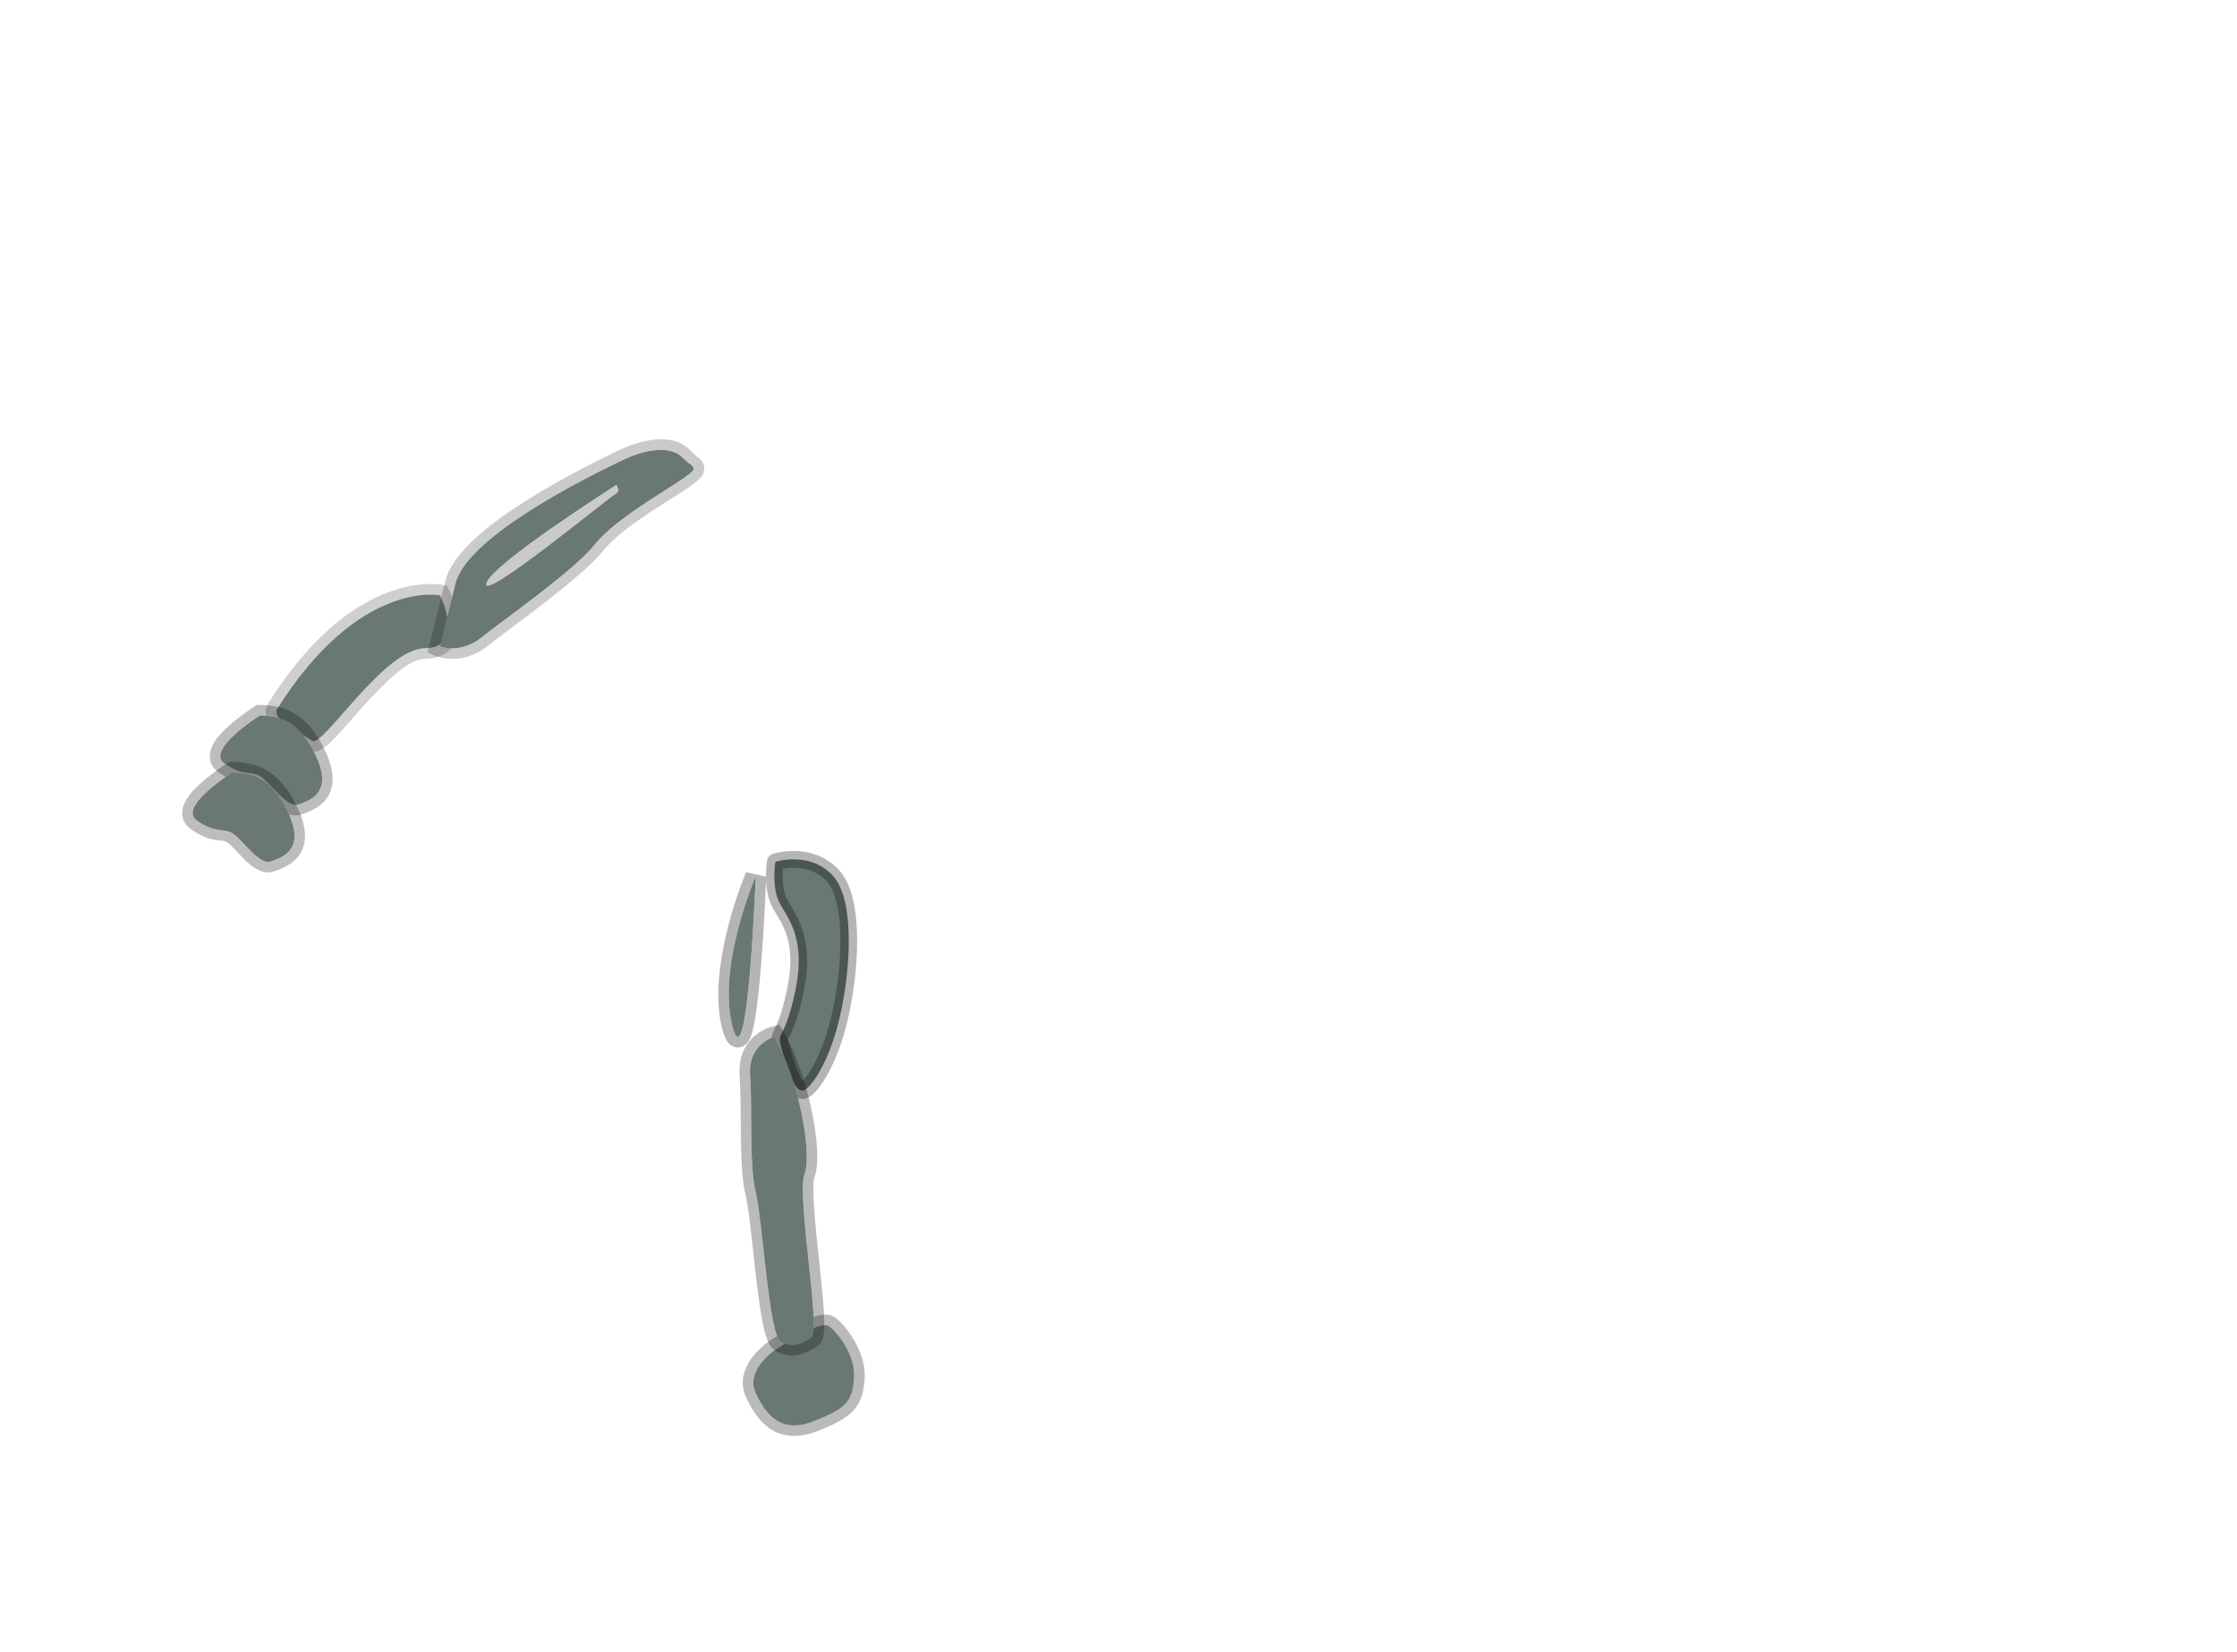 <?xml version="1.0" encoding="UTF-8" standalone="no"?><!DOCTYPE svg PUBLIC "-//W3C//DTD SVG 1.1//EN" "http://www.w3.org/Graphics/SVG/1.1/DTD/svg11.dtd"><svg width="100%" height="100%" viewBox="0 0 19500 14400" version="1.1" xmlns="http://www.w3.org/2000/svg" xmlns:xlink="http://www.w3.org/1999/xlink" xml:space="preserve" xmlns:serif="http://www.serif.com/" style="fill-rule:evenodd;clip-rule:evenodd;stroke-linecap:round;stroke-miterlimit:1.5;"><g id="cording"><path d="M3917.89,5147.06c-0,0 64.715,130.241 78.46,261.006c10.358,98.532 -9.653,195.306 -77.176,259.249c-44.683,42.314 -112.019,73.633 -214.247,74.85c-98.223,1.17 -207.046,85.109 -317.949,186.766c-194.905,178.654 -383.987,423.691 -500.233,536.351c-49.237,47.718 -92.502,74.804 -121.29,82.689c-40.516,11.097 -73.34,2.332 -99.434,-16.76c-67.508,-49.394 -226.91,-126.844 -295.476,-202.332c-61.046,-67.208 -70.989,-137.606 -31.264,-200.717c754.313,-1198.37 1514.73,-1030 1514.73,-1030l43.878,8.854l20,40.046Zm-82.008,40.956c-0,0 -706.754,-142.602 -1419.02,988.977c-60.486,96.093 211.776,213.281 303.29,280.239c91.514,66.958 622.814,-802.43 983.687,-806.727c360.873,-4.297 132.046,-462.489 132.046,-462.489Z" style="fill-opacity:0.19;"/><path d="M3835.89,5188.02c-0,0 -706.754,-142.602 -1419.02,988.977c-60.486,96.093 211.776,213.281 303.29,280.239c91.514,66.958 622.814,-802.43 983.687,-806.727c360.873,-4.297 132.046,-462.489 132.046,-462.489Z" style="fill:#697873;"/><path d="M6022.53,3932.22c42.415,39.879 75.144,60.882 89.241,78.374c27.803,34.499 33.076,67.988 22.312,104.71c-4.512,15.389 -13.15,33.152 -30.375,52.328c-15.833,17.627 -45.413,41.565 -94.058,76.37c-141.335,101.125 -583.1,342.42 -754.662,560.034c-179.099,227.173 -815.998,675.41 -1002.35,824.55c-229.249,183.469 -450.572,90.48 -450.572,90.48l-74.529,-29.584l19.407,-77.802c0,-0 38.78,-155.465 133.722,-544.256c31.964,-130.895 144.126,-274.544 304.145,-413.051c338.913,-293.351 892.521,-577.938 1189.18,-720.062c450.285,-215.725 617.802,-41.848 648.543,-2.091Zm-69.595,60.312c-0,-0 -122.972,-175.029 -539.342,24.448c-416.371,199.476 -1348.86,683.085 -1443.88,1072.19c-95.019,389.106 -133.83,544.696 -133.83,544.696c-0,0 176.103,69.904 359.475,-76.849c183.371,-146.753 811.41,-586.196 987.643,-809.733c176.233,-223.538 628.125,-473.954 773.309,-577.832c145.183,-103.877 94.803,-82.418 -3.376,-176.92Zm-580.928,234.332c0,-0 43.263,55.11 -8.17,79.945c-51.434,24.835 -1167.42,944.402 -1124.53,778.104c42.897,-166.299 1132.7,-858.049 1132.7,-858.049Z" style="fill-opacity:0.21;"/><path d="M5952.94,3992.53c98.179,94.502 148.559,73.043 3.376,176.92c-145.184,103.878 -597.076,354.294 -773.309,577.832c-176.233,223.537 -804.272,662.98 -987.643,809.733c-183.372,146.753 -359.475,76.849 -359.475,76.849c-0,0 38.811,-155.59 133.83,-544.696c95.018,-389.105 1027.51,-872.714 1443.88,-1072.19c416.37,-199.477 539.342,-24.448 539.342,-24.448Zm-580.928,234.332c0,-0 -1089.8,691.75 -1132.7,858.049c-42.897,166.298 1073.09,-753.269 1124.53,-778.104c51.433,-24.835 8.17,-79.945 8.17,-79.945Z" style="fill:#697873;"/><path d="M2270.4,6143.97c96.199,3.716 195.701,15.892 293.466,72.742c95.495,55.531 191.501,154.485 276.769,340.474c75.421,164.51 68.203,276.457 34.946,353.021c-51.507,118.581 -177.307,164.6 -249.169,189.374c-50.758,17.499 -113.116,5.794 -175.781,-37.506c-80.141,-55.376 -169.579,-172.007 -226.577,-214.755c-26.535,-19.902 -52.866,-14.538 -85.299,-19.124c-59.297,-8.384 -132.39,-25.102 -234.813,-97.876c-43.049,-30.588 -64.304,-67.996 -71.975,-107.693c-9.245,-47.843 3.725,-103.966 39.818,-160.401c90.683,-141.791 346.563,-304.434 346.563,-304.434l23.902,-14.909l28.15,1.087Zm-3.538,91.599c0,-0 -479.78,299.269 -309.826,420.026c169.954,120.757 241.513,58.013 322.018,118.391c80.505,60.379 225.796,270.542 317.481,238.934c91.686,-31.609 309.805,-92.46 160.773,-417.532c-149.032,-325.071 -326.211,-353.476 -490.446,-359.819Z" style="fill-opacity:0.26;"/><path d="M2266.86,6235.57c0,-0 -479.78,299.269 -309.826,420.026c169.954,120.757 241.513,58.013 322.018,118.391c80.505,60.379 225.796,270.542 317.481,238.934c91.686,-31.609 309.805,-92.46 160.773,-417.532c-149.032,-325.071 -326.211,-353.476 -490.446,-359.819Z" style="fill:#697873;"/><path d="M2029.66,6640.28c96.2,3.716 195.702,15.892 293.466,72.742c95.495,55.531 191.501,154.485 276.769,340.474c75.421,164.51 68.203,276.456 34.947,353.021c-51.507,118.581 -177.308,164.6 -249.17,189.374c-50.757,17.498 -113.116,5.794 -175.78,-37.506c-80.142,-55.376 -169.58,-172.007 -226.578,-214.755c-26.535,-19.902 -52.866,-14.538 -85.298,-19.124c-59.298,-8.384 -132.391,-25.102 -234.814,-97.877c-43.049,-30.587 -64.304,-67.995 -71.975,-107.692c-9.244,-47.843 3.725,-103.966 39.818,-160.401c90.683,-141.791 346.564,-304.434 346.564,-304.434l23.902,-14.909l28.149,1.087Zm-3.537,91.599c-0,-0 -479.781,299.269 -309.827,420.026c169.954,120.756 241.514,58.013 322.018,118.391c80.505,60.379 225.796,270.542 317.482,238.934c91.685,-31.609 309.805,-92.46 160.772,-417.532c-149.032,-325.072 -326.211,-353.476 -490.445,-359.819Z" style="fill-opacity:0.26;"/><path d="M2026.12,6731.88c-0,-0 -479.781,299.269 -309.827,420.026c169.954,120.756 241.514,58.013 322.018,118.391c80.505,60.379 225.796,270.542 317.482,238.934c91.685,-31.609 309.805,-92.46 160.772,-417.532c-149.032,-325.072 -326.211,-353.476 -490.445,-359.819Z" style="fill:#697873;"/><path d="M6758,7512.45c0,0 -31.436,210.009 31.179,343.931c62.614,133.921 246.201,299.403 142.001,786.903c-104.2,487.5 -176.276,303.354 -104.716,544.868c71.559,241.514 116.284,317.546 169.954,317.546c53.669,0 219.28,-212.099 317.545,-613.976c98.266,-401.878 146.99,-1044.93 -56.207,-1261.67c-203.196,-216.743 -499.756,-117.603 -499.756,-117.603" style="fill:#697873;stroke:#000;stroke-opacity:0.29;stroke-width:145.83px;"/><path d="M6679.2,7641.41c-0,0 -22.025,578.011 -65.085,993.421c-19.659,189.664 -45.799,347.096 -73.625,411.017c-25.982,59.686 -67.953,79.132 -96.132,82.726c-25.803,3.29 -53.191,-1.738 -79.852,-23.225c-19.125,-15.414 -48.465,-57.252 -69.632,-140.508c-140.192,-551.423 208.677,-1363.5 208.677,-1363.5l175.649,40.073Zm-91.6,-3.485c-0,-0 -338.06,776.577 -203.885,1304.33c134.174,527.752 203.885,-1304.33 203.885,-1304.33Z" style="fill-opacity:0.29;"/><path d="M6587.6,7637.92c-0,-0 -338.06,776.577 -203.885,1304.33c134.174,527.752 203.885,-1304.33 203.885,-1304.33Z" style="fill:#697873;"/><path d="M6698.71,11694l-0.56,0.381c0,-0 202.816,-139.056 353.634,-201.572c57.823,-23.968 110.36,-36.388 147.49,-35.204c32.937,1.051 59.479,10.921 79.781,25.588c95.583,69.05 276.283,304.049 257.895,540.236c-7.722,99.184 -26.387,170.004 -64.717,228.858c-53.857,82.696 -151.139,144.791 -344.954,220.741c-138.385,54.228 -247.918,52.585 -336.733,19.85c-128.63,-47.409 -218.01,-166.17 -285.899,-310.514c-52.491,-111.605 -29.726,-217.02 19.862,-303.104c61.945,-107.537 167.267,-180.526 174.201,-185.26Zm51.401,75.898c-0,0 -257.103,172.341 -162.514,373.452c94.588,201.111 226.995,353.756 506.237,244.33c279.241,-109.425 336.093,-170.577 351.726,-371.366c15.632,-200.788 -138.927,-400.114 -220.184,-458.816c-81.257,-58.701 -475.265,212.4 -475.265,212.4Z" style="fill-opacity:0.27;"/><path d="M6750.11,11769.9c-0,0 -257.103,172.341 -162.514,373.452c94.588,201.111 226.995,353.756 506.237,244.33c279.241,-109.425 336.093,-170.577 351.726,-371.366c15.632,-200.788 -138.927,-400.114 -220.184,-458.816c-81.257,-58.701 -475.265,212.4 -475.265,212.4Z" style="fill:#697873;"/><path d="M6829.43,8991.79c154.663,267.015 262.804,675.845 288.633,963.33c12.225,136.075 4.517,247.304 -19.393,311.158c-14.359,38.345 -10.236,126.374 -3.371,238.52c18.613,304.074 82.376,761.389 89.51,997.539c2.147,71.055 -1.689,125.374 -9.999,156.117c-10.776,39.868 -31.923,62.349 -50.034,74.222c-111.37,73.013 -221.397,120.812 -363.019,42.584c-17.311,-9.562 -36.558,-26.387 -52.918,-53.978c-17.071,-28.789 -34.532,-77.733 -49.54,-141.925c-69.735,-298.266 -114.186,-987.647 -160.442,-1166.22c-58.874,-227.277 -31.011,-744.348 -51.4,-1030.72c-26.002,-365.193 280.93,-433.742 280.93,-433.742l66.655,-16.258l34.388,59.368Zm-79.321,45.946c-0,-0 -231.279,56.41 -211.217,338.176c20.061,281.766 -9.225,790.618 48.703,1014.24c57.927,223.624 113.381,1246.81 218.484,1304.87c105.104,58.056 185.787,15.18 268.438,-39.006c82.652,-54.185 -131.017,-1236.75 -61.693,-1421.88c69.323,-185.134 -50.466,-829.965 -262.715,-1196.4Z" style="fill-opacity:0.27;"/><path d="M6750.11,9037.73c-0,-0 -231.279,56.41 -211.217,338.176c20.061,281.766 -9.225,790.618 48.703,1014.24c57.927,223.624 113.381,1246.81 218.484,1304.87c105.104,58.056 185.787,15.18 268.438,-39.006c82.652,-54.185 -131.017,-1236.75 -61.693,-1421.88c69.323,-185.134 -50.466,-829.965 -262.715,-1196.4Z" style="fill:#697873;"/></g></svg>